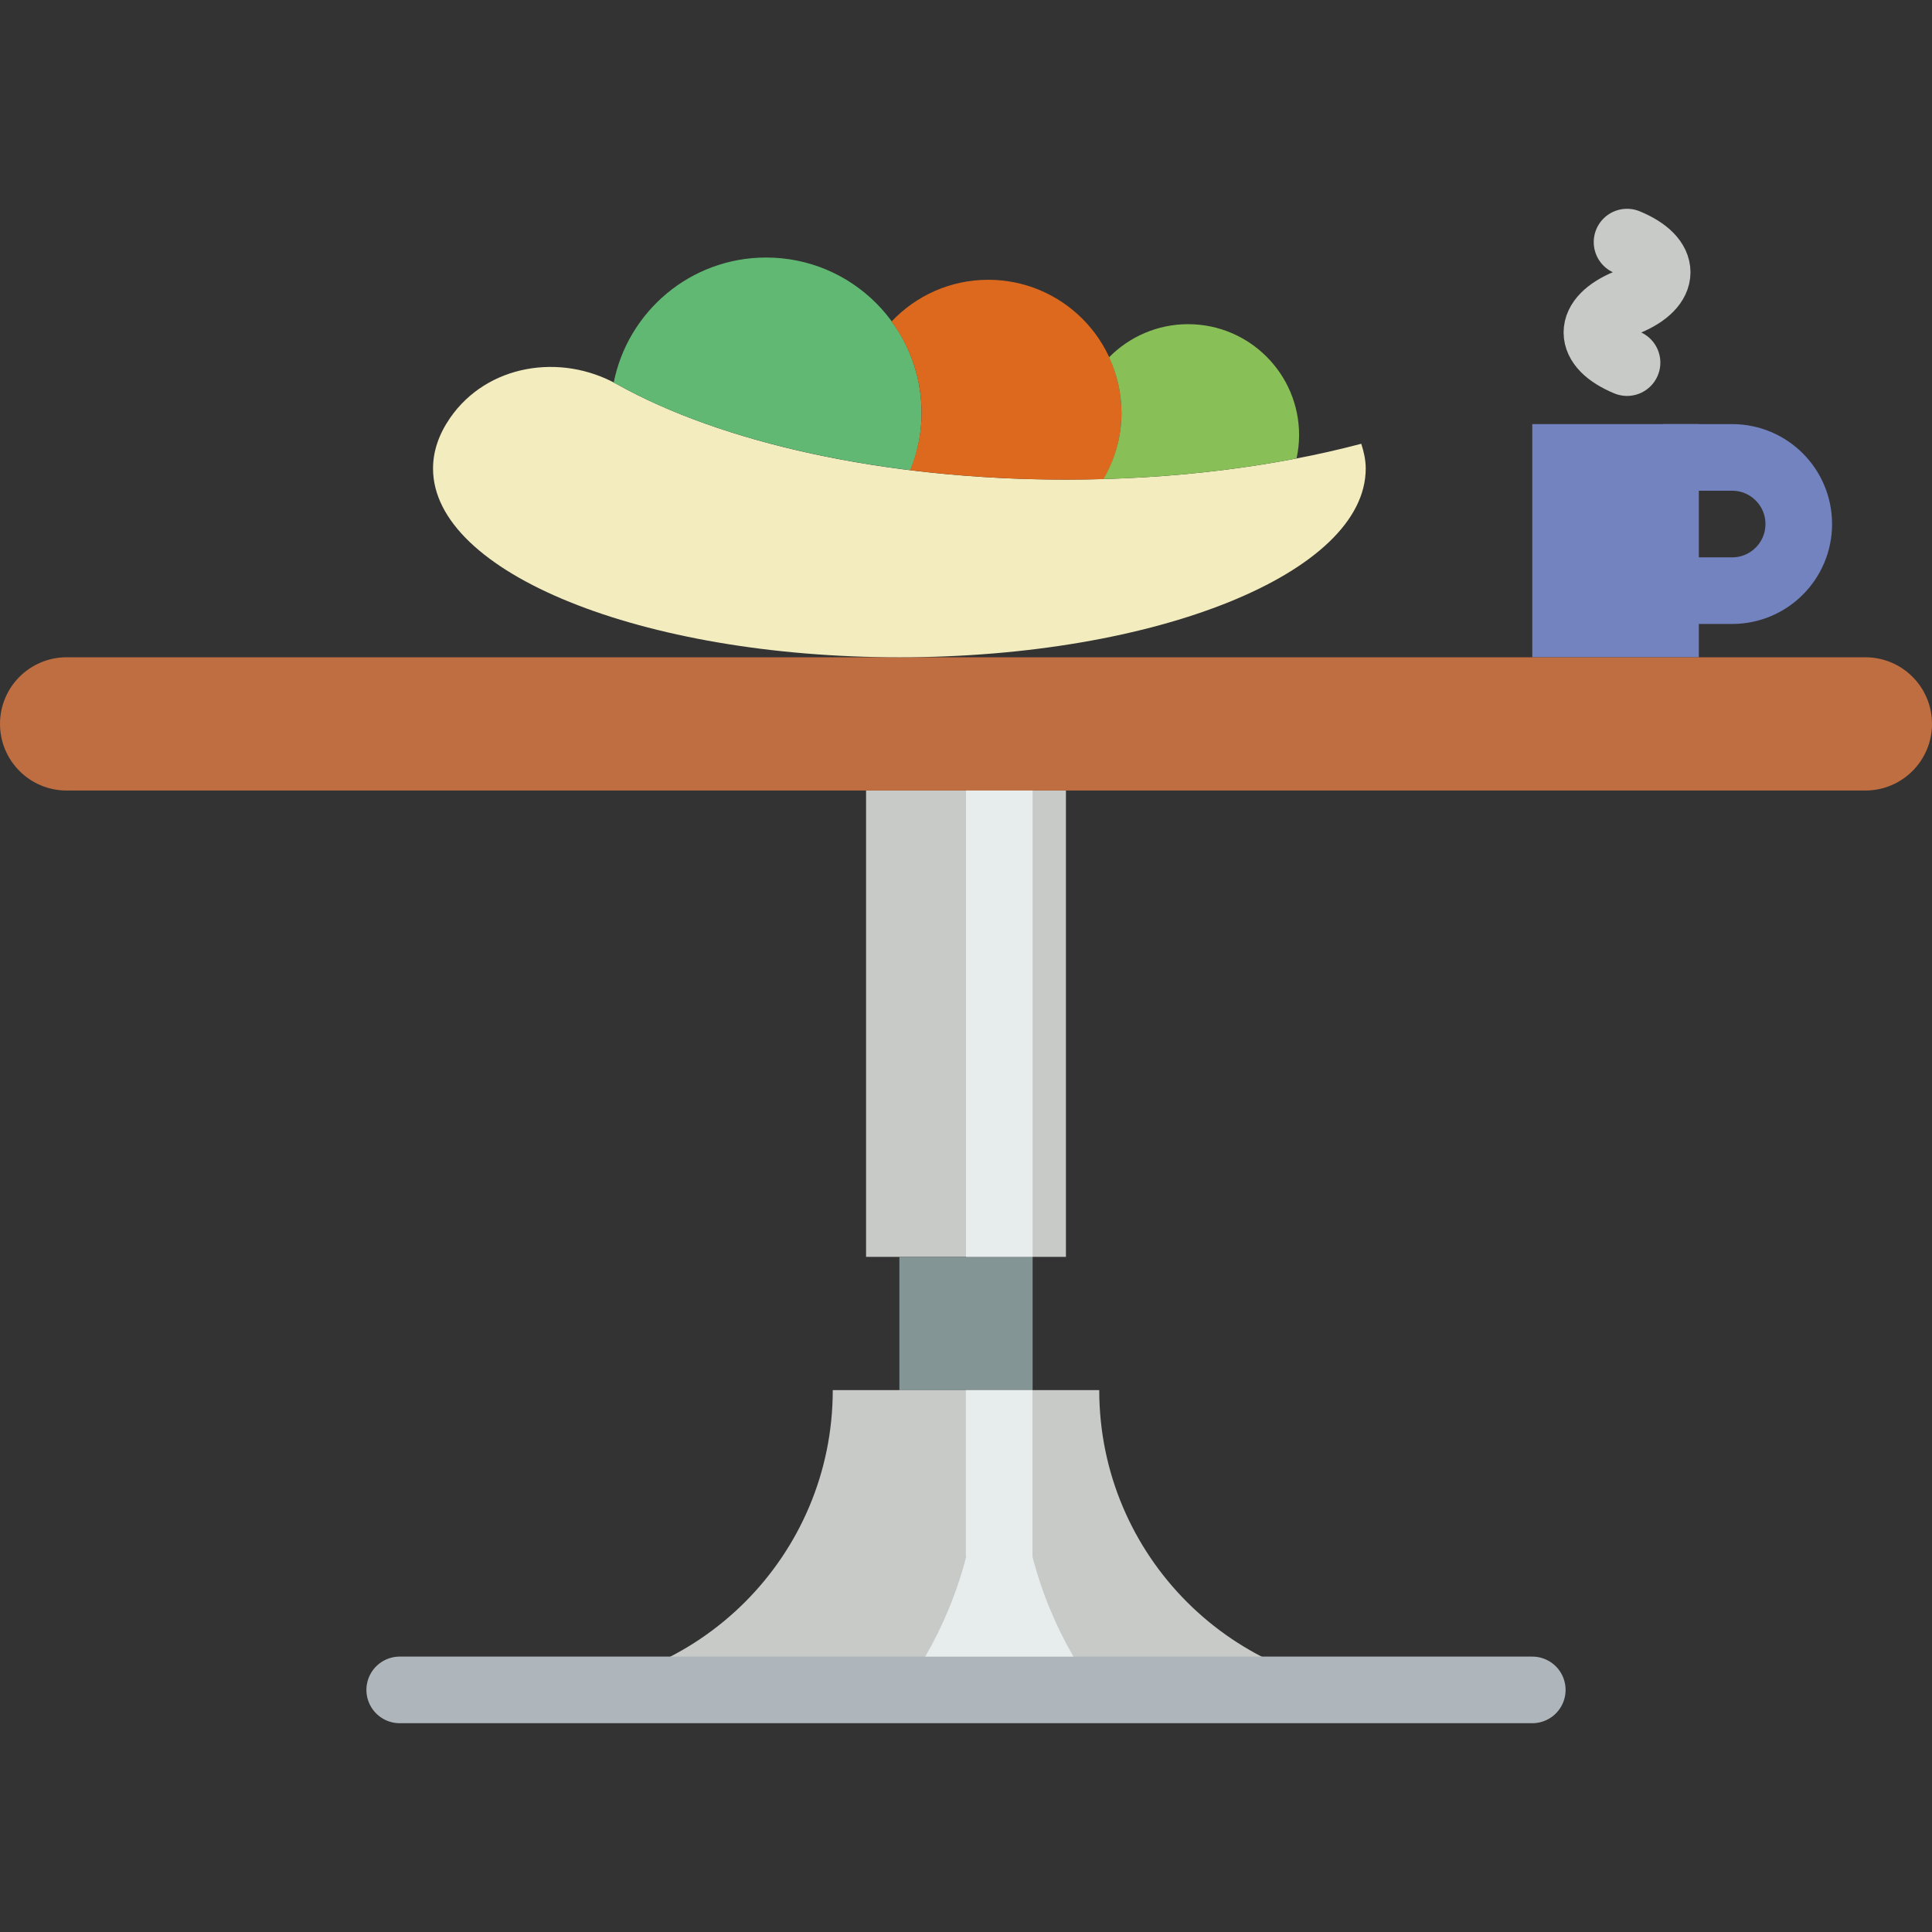 <?xml version="1.0" encoding="iso-8859-1"?>
<!-- Generator: Adobe Illustrator 18.0.0, SVG Export Plug-In . SVG Version: 6.00 Build 0)  -->
<!DOCTYPE svg PUBLIC "-//W3C//DTD SVG 1.1//EN" "http://www.w3.org/Graphics/SVG/1.1/DTD/svg11.dtd">
<svg version="1.1" id="Capa_1" xmlns="http://www.w3.org/2000/svg" xmlns:xlink="http://www.w3.org/1999/xlink" x="0px" y="0px"
	 viewBox="0 0 58 58" style="enable-background:new 0 0 58 58;" xml:space="preserve">
<rect x="0" y="0" width="58" height="58" fill="#333333" stroke="none"/>
<g>
	<rect x="26" y="23.732" style="fill:#C7CAC7;" width="6" height="14"/>
	<rect x="27" y="37.732" style="fill:#839594;" width="4" height="4"/>
	<path style="fill:#C7CAC7;" d="M42,50.732H16v0c4.971,0,9-4.029,9-9h8C33,46.702,37.029,50.732,42,50.732L42,50.732z"/>
	<polyline style="fill:none;stroke:#AFB6BB;stroke-width:2;stroke-linecap:round;stroke-miterlimit:10;" points="46,50.732 
		41,50.732 17,50.732 12,50.732 	"/>
	<path style="fill:#E7ECED;" d="M32.226,49.732c-0.538-0.929-0.956-1.937-1.23-3v-5h-2v5h0.01c-0.274,1.063-0.692,2.071-1.23,3
		H32.226z"/>
	<rect x="29" y="23.696" style="fill:#E7ECED;" width="2" height="14.036"/>
</g>
<path style="fill:none;stroke:#7383BF;stroke-width:2;stroke-linecap:round;stroke-miterlimit:10;" d="M50,17.732h2
	c1.105,0,2-0.895,2-2s-0.895-2-2-2h-2"/>
<rect x="46" y="12.732" style="fill:#7383BF;" width="5" height="7"/>
<path style="fill:none;stroke:#C7CAC7;stroke-width:2;stroke-linecap:round;stroke-miterlimit:10;" d="M48.845,7.268
	c1.206,0.5,1.206,1.309,0,1.809c-1.206,0.5-1.206,1.309,0,1.809"/>
<path style="fill:#BE6E41;" d="M56,23.732H2c-1.105,0-2-0.895-2-2v0c0-1.105,0.895-2,2-2h54c1.105,0,2,0.895,2,2v0
	C58,22.836,57.105,23.732,56,23.732z"/>
<path style="fill:#F2ECBF;" d="M32,14.398c-5.485,0-10.364-1.121-13.472-2.86c-1.701-0.952-3.908-0.595-5.016,1.009
	C13.179,13.03,13,13.539,13,14.065c0,3.13,6.268,5.667,14,5.667s14-2.537,14-5.667c0-0.252-0.055-0.499-0.134-0.743
	C38.285,14.005,35.249,14.398,32,14.398z"/>
<path style="fill:#61B872;" d="M18.528,11.538c2.191,1.226,5.265,2.143,8.808,2.578c0.211-0.532,0.331-1.111,0.331-1.718
	c0-2.577-2.089-4.667-4.667-4.667c-2.267,0-4.154,1.617-4.577,3.759C18.457,11.509,18.494,11.519,18.528,11.538z"/>
<path style="fill:#DC691D;" d="M27.323,14.115c1.486,0.183,3.054,0.284,4.677,0.284c0.382,0,0.761-0.007,1.138-0.017
	c0.335-0.585,0.529-1.26,0.529-1.983c0-2.209-1.791-4-4-4c-1.143,0-2.172,0.482-2.901,1.252c0.564,0.771,0.901,1.719,0.901,2.748
	C27.667,13.008,27.537,13.582,27.323,14.115z"/>
<path style="fill:#88C057;" d="M33.128,14.381c2.053-0.058,4.006-0.274,5.796-0.619C38.972,13.537,39,13.305,39,13.065
	c0-1.841-1.492-3.333-3.333-3.333c-0.928,0-1.766,0.381-2.371,0.993c0.236,0.51,0.371,1.075,0.371,1.674
	C33.667,13.123,33.466,13.796,33.128,14.381z"/>
<g>
</g>
<g>
</g>
<g>
</g>
<g>
</g>
<g>
</g>
<g>
</g>
<g>
</g>
<g>
</g>
<g>
</g>
<g>
</g>
<g>
</g>
<g>
</g>
<g>
</g>
<g>
</g>
<g>
</g>
</svg>
